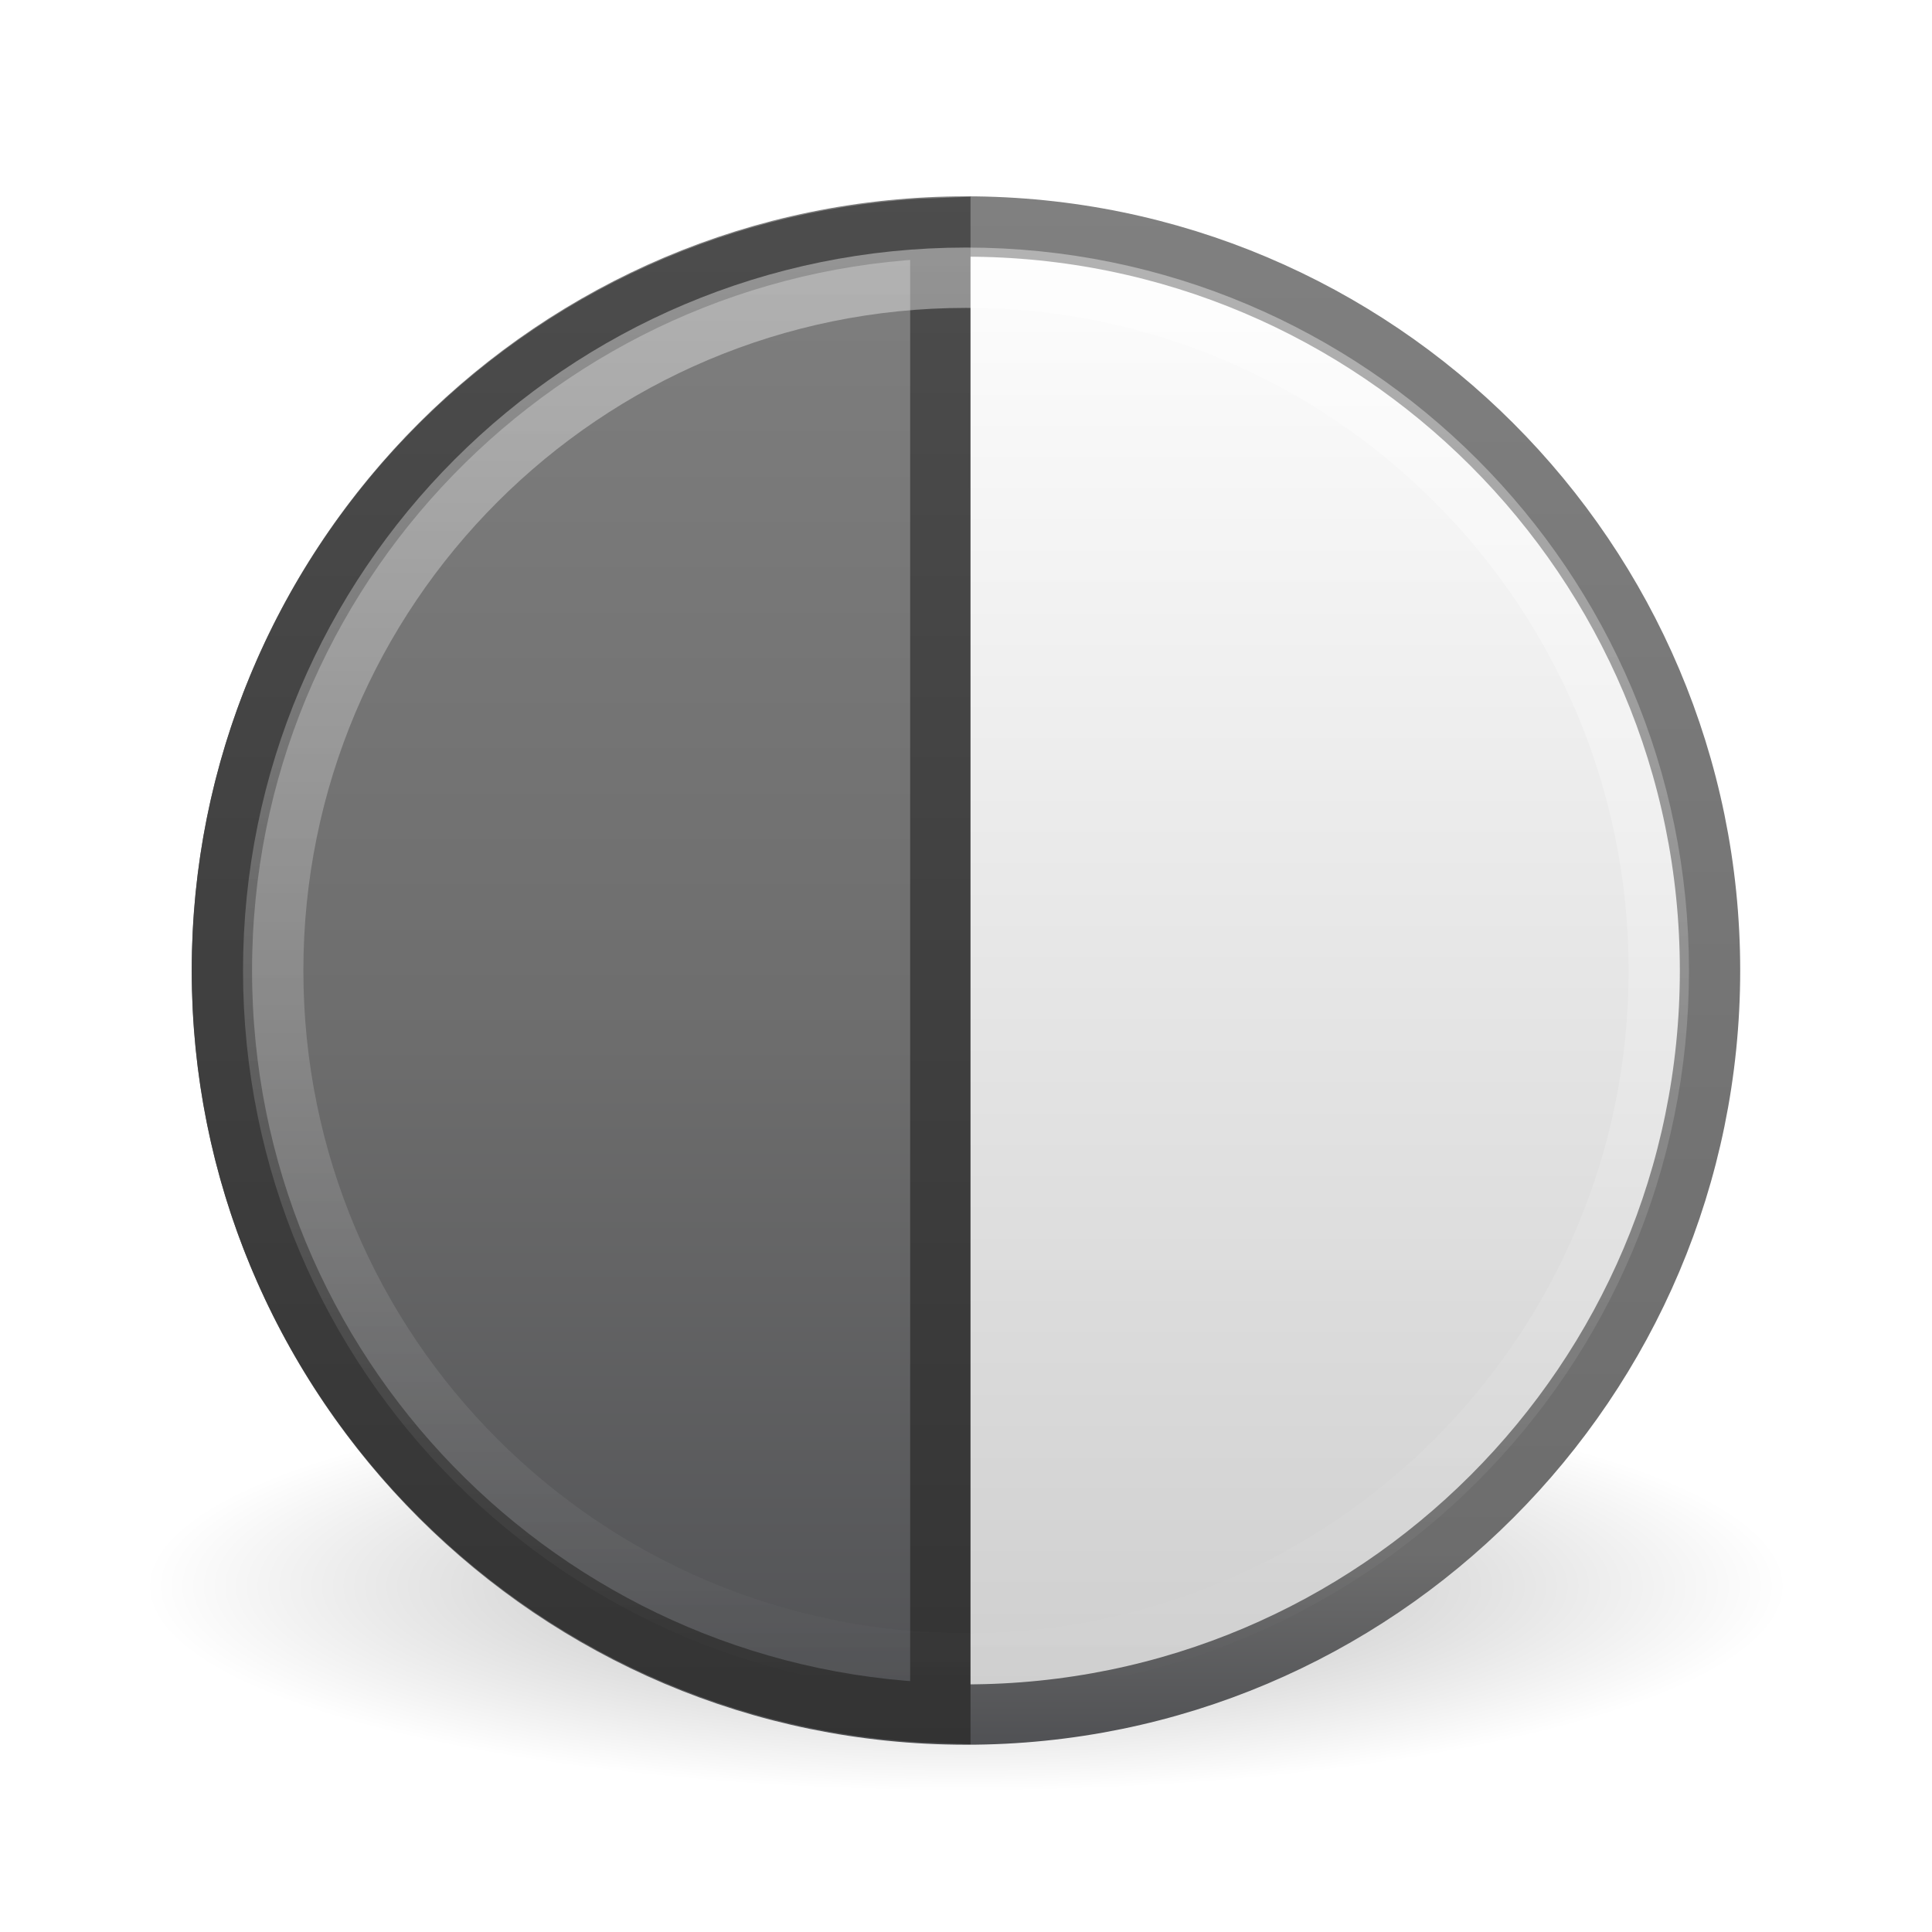 <?xml version="1.0" encoding="UTF-8" standalone="no"?>
<svg
   xmlns:dc="http://purl.org/dc/elements/1.1/"
   xmlns:cc="http://creativecommons.org/ns#"
   xmlns:rdf="http://www.w3.org/1999/02/22-rdf-syntax-ns#"
   xmlns:svg="http://www.w3.org/2000/svg"
   xmlns="http://www.w3.org/2000/svg"
   xmlns:xlink="http://www.w3.org/1999/xlink"
   xmlns:sodipodi="http://sodipodi.sourceforge.net/DTD/sodipodi-0.dtd"
   xmlns:inkscape="http://www.inkscape.org/namespaces/inkscape"
   version="1.1"
   width="32"
   height="32"
   id="svg3056"
   sodipodi:docname="inverse.svg"
   inkscape:version="0.92.4 (5da689c313, 2019-01-14)">
  <sodipodi:namedview
     pagecolor="#ffffff"
     bordercolor="#666666"
     borderopacity="1"
     objecttolerance="10"
     gridtolerance="10"
     guidetolerance="10"
     inkscape:pageopacity="0"
     inkscape:pageshadow="2"
     inkscape:window-width="2880"
     inkscape:window-height="1706"
     id="namedview36"
     showgrid="false"
     inkscape:zoom="7.375"
     inkscape:cx="-1.4237288"
     inkscape:cy="16"
     inkscape:window-x="-11"
     inkscape:window-y="-11"
     inkscape:window-maximized="1"
     inkscape:current-layer="svg3056" />
  <defs
     id="defs3058">
    <linearGradient
       x1="63.397"
       y1="-12.489"
       x2="63.397"
       y2="5.468"
       id="linearGradient2924"
       xlink:href="#linearGradient4873"
       gradientUnits="userSpaceOnUse"
       gradientTransform="matrix(1.544,0,0,1.544,-80.016,21.419)" />
    <linearGradient
       id="linearGradient4873">
      <stop
         id="stop4875"
         style="stop-color:#ffffff;stop-opacity:1"
         offset="0" />
      <stop
         id="stop4877"
         style="stop-color:#ffffff;stop-opacity:0"
         offset="1" />
    </linearGradient>
    <linearGradient
       x1="17.61"
       y1="1"
       x2="17.61"
       y2="23.063"
       id="linearGradient2952-6"
       xlink:href="#linearGradient3268-4"
       gradientUnits="userSpaceOnUse"
       gradientTransform="matrix(1.381,0,0,1.381,-0.572,-0.572)" />
    <linearGradient
       id="linearGradient3268-4">
      <stop
         id="stop3270-6"
         style="stop-color:#ffffff;stop-opacity:1"
         offset="0" />
      <stop
         id="stop3272-2"
         style="stop-color:#cdcdcd;stop-opacity:1"
         offset="1" />
    </linearGradient>
    <linearGradient
       x1="12.963"
       y1="2.684"
       x2="12.963"
       y2="45.326"
       id="linearGradient2954-5"
       xlink:href="#linearGradient3334-995-903-143-677-209-356-728-8"
       gradientUnits="userSpaceOnUse"
       gradientTransform="matrix(0.713,0,0,0.713,-1.104,-1.103)" />
    <linearGradient
       id="linearGradient3334-995-903-143-677-209-356-728-8">
      <stop
         id="stop5026-6"
         style="stop-color:#808080;stop-opacity:1"
         offset="0" />
      <stop
         id="stop5028-2"
         style="stop-color:#6d6d6d;stop-opacity:1"
         offset="0.873" />
      <stop
         id="stop5030-8"
         style="stop-color:#4f5053;stop-opacity:1"
         offset="1" />
    </linearGradient>
    <linearGradient
       id="linearGradient8838">
      <stop
         id="stop8840"
         style="stop-color:#000000;stop-opacity:1"
         offset="0" />
      <stop
         id="stop8842"
         style="stop-color:#000000;stop-opacity:0"
         offset="1" />
    </linearGradient>
    <radialGradient
       cx="62.625"
       cy="4.625"
       r="10.625"
       fx="62.625"
       fy="4.625"
       id="radialGradient3054"
       xlink:href="#linearGradient8838"
       gradientUnits="userSpaceOnUse"
       gradientTransform="matrix(1.506,0,0,0.376,-78.306,26.259)" />
    <linearGradient
       x1="3.697"
       y1="16.723"
       x2="19.821"
       y2="16.723"
       id="linearGradient2947-6"
       xlink:href="#linearGradient3356-2"
       gradientUnits="userSpaceOnUse"
       gradientTransform="matrix(0,1.904,-1.839,0,39.247,-6.393)" />
    <linearGradient
       id="linearGradient3356-2">
      <stop
         id="stop3358-8"
         style="stop-color:#808080;stop-opacity:1"
         offset="0" />
      <stop
         id="stop3360-9"
         style="stop-color:#6d6d6d;stop-opacity:1"
         offset="0.546" />
      <stop
         id="stop3362-6"
         style="stop-color:#4f5053;stop-opacity:1"
         offset="1" />
    </linearGradient>
    <linearGradient
       x1="56.323"
       y1="25.883"
       x2="72.452"
       y2="25.883"
       id="linearGradient2949-0"
       xlink:href="#linearGradient3227-7"
       gradientUnits="userSpaceOnUse"
       gradientTransform="matrix(0,1.904,-1.839,0,61.144,-106.609)" />
    <linearGradient
       id="linearGradient3227-7">
      <stop
         id="stop3229-0"
         style="stop-color:#4d4d4d;stop-opacity:1"
         offset="0" />
      <stop
         id="stop3231-1"
         style="stop-color:#333333;stop-opacity:1"
         offset="1" />
    </linearGradient>
  </defs>
  <g
     id="layer1"
     transform="matrix(0.85,0,0,0.85,2.4,2.475)"
     style="stroke-width:1.176;stroke-miterlimit:4;stroke-dasharray:none">
    <path
       d="m 32,28 c 0,2.209 -7.163,4 -16,4 C 7.163,32 -3.2e-6,30.209 -3.2e-6,28 c 0,-2.209 7.163,-4 16,-4 8.837,0 16,1.791 16,4 z"
       id="path8836"
       style="display:inline;overflow:visible;visibility:visible;opacity:0.3;fill:url(#radialGradient3054);fill-opacity:1;fill-rule:evenodd;stroke:none;stroke-width:1.176;marker:none;stroke-miterlimit:4;stroke-dasharray:none"
       inkscape:connector-curvature="0" />
    <path
       d="m 16,1.502 c -8,0 -14.498,6.499 -14.498,14.498 0,8 6.499,14.498 14.498,14.498 8,0 14.498,-6.499 14.498,-14.498 0,-8 -6.499,-14.498 -14.498,-14.498 z"
       id="path2555"
       style="color:#000000;display:inline;overflow:visible;visibility:visible;fill:url(#linearGradient2952-6);fill-opacity:1;fill-rule:nonzero;stroke:url(#linearGradient2954-5);stroke-width:1.176;stroke-linecap:round;stroke-linejoin:round;stroke-miterlimit:4;stroke-dasharray:none;stroke-dashoffset:0;stroke-opacity:1;marker:none;enable-background:accumulate"
       inkscape:connector-curvature="0" />
    <path
       d="M 15.5,1.531 C 7.736,1.8 1.5,8.171 1.5,16 c 0,7.829 6.236,14.2 14,14.469 z"
       id="path2555-9"
       style="color:#000000;display:inline;overflow:visible;visibility:visible;fill:url(#linearGradient2947-6);fill-opacity:1;fill-rule:nonzero;stroke:url(#linearGradient2949-0);stroke-width:1.176;stroke-linecap:butt;stroke-linejoin:miter;stroke-miterlimit:4;stroke-dasharray:none;stroke-dashoffset:0;stroke-opacity:1;marker:none;enable-background:accumulate"
       inkscape:connector-curvature="0" />
    <path
       d="M 29.5,16 C 29.5,23.456 23.455,29.5 16,29.5 8.544,29.5 2.5,23.456 2.5,16 2.5,8.544 8.544,2.5 16,2.5 23.455,2.5 29.5,8.544 29.5,16 Z"
       id="path8655"
       style="opacity:0.4;fill:none;stroke:url(#linearGradient2924);stroke-width:1.176;stroke-miterlimit:4;stroke-dasharray:none;stroke-opacity:1"
       inkscape:connector-curvature="0" />
  </g>
</svg>
